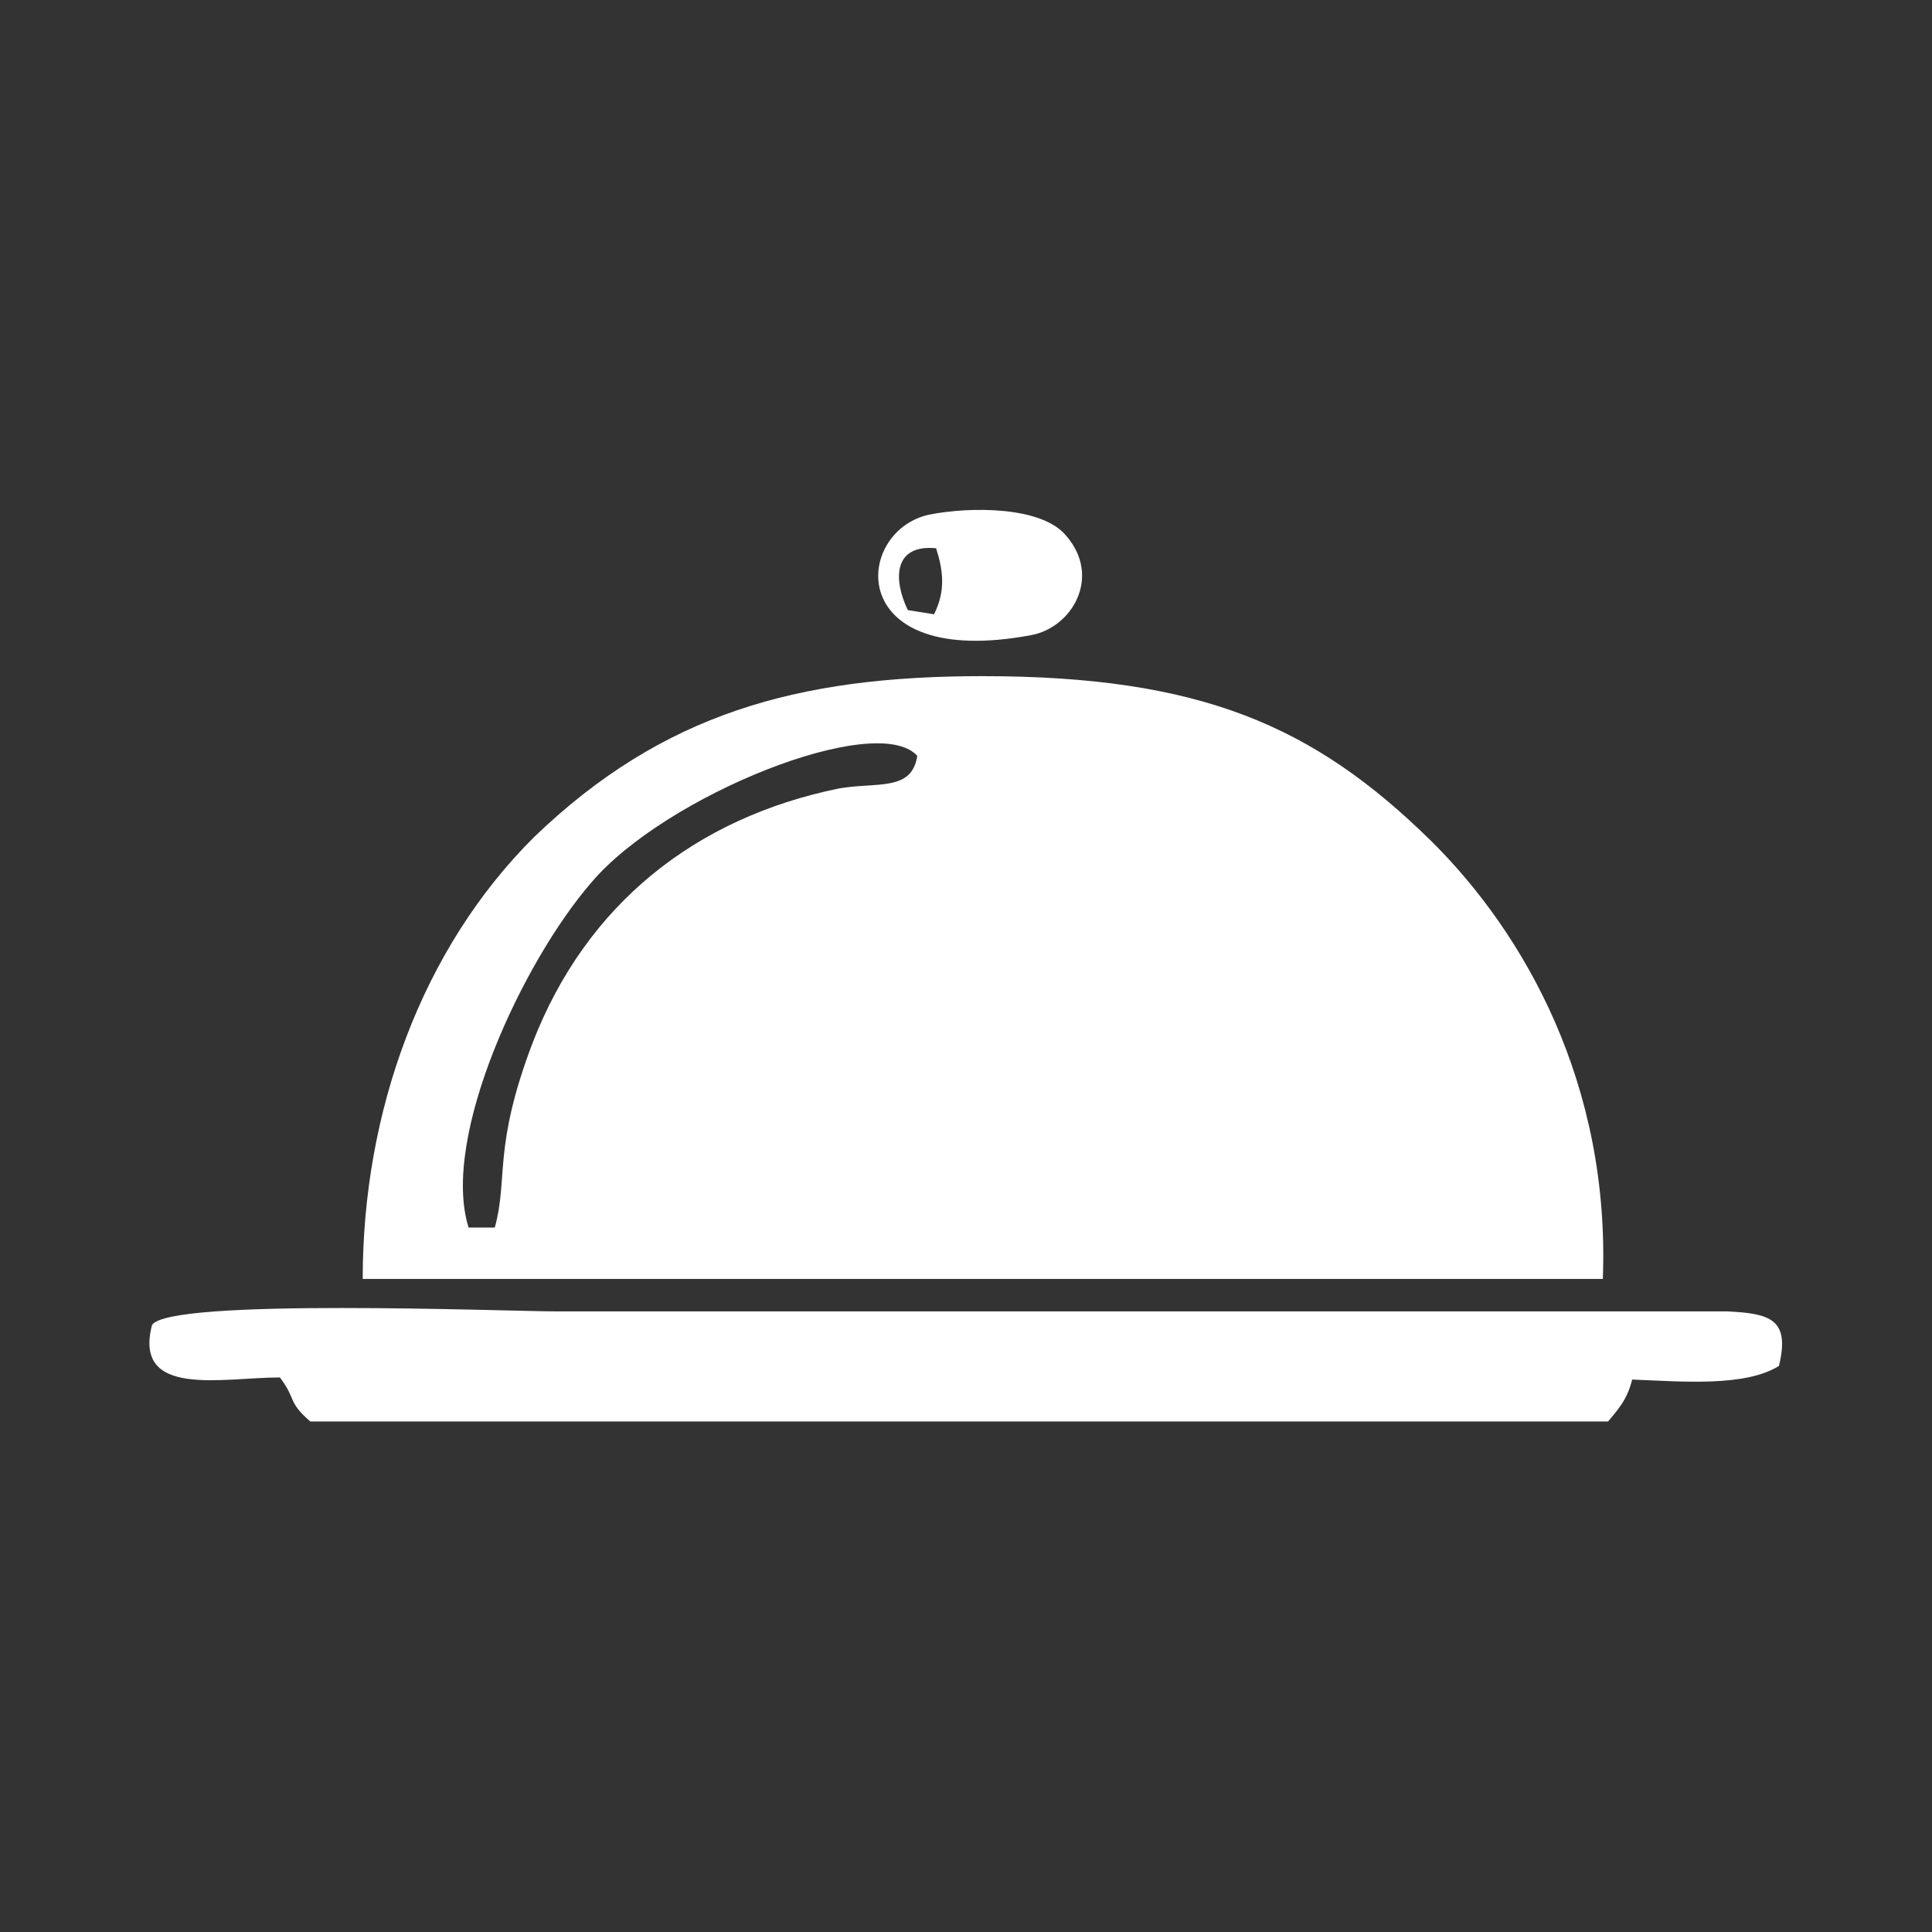 <?xml version="1.0" encoding="utf-8"?>
<!-- Generator: Adobe Illustrator 23.0.3, SVG Export Plug-In . SVG Version: 6.00 Build 0)  -->
<svg version="1.1" id="Layer_1" xmlns="http://www.w3.org/2000/svg" xmlns:xlink="http://www.w3.org/1999/xlink" x="0px" y="0px"
	 viewBox="0 0 184.3 184.3" style="enable-background:new 0 0 184.3 184.3;" xml:space="preserve">
<rect x="0" y="0" width="184.3" height="184.3" fill="#333333" stroke="none"/>
<style type="text/css">
	.st0{fill:#FFFFFF;}
</style>
<g id="Layer_x0020_1">
	<g id="_2058152443376">
		<path class="st0" d="M47.2,117.1h-2.5c-2.7-8.6,5.2-25.4,11.7-32.9c7-8.3,27.2-16.4,31.1-12.1c-0.5,3.4-3.8,2.5-7.4,3.1
			C66.3,78,55.9,86.3,50.8,99.5C47,109.5,48.5,112.4,47.2,117.1z M34.6,122h118.3c0.7-18.5-7.4-32.9-16.4-41.8
			c-11.2-11-22-15.7-42.8-15.7C76,64.5,63.2,68.1,51,79.8C40.2,90.5,34.6,106.1,34.6,122z"/>
		<path class="st0" d="M29.6,135.6h123.8c0.9-1.1,1.8-2,2.3-4c4.9,0.2,10.8,0.7,14-1.3c1.1-4.5-0.9-5-4.9-5.2c-3.4,0-6.8,0-10.1,0
			H53.2c-4.9,0-37.1-1.3-38.7,1.3c-1.8,7,6.7,5,12.2,5C28.3,133.5,27.4,133.7,29.6,135.6z"/>
		<path class="st0" d="M86.6,58.2c-1.4-2.9-1.4-6.3,2.7-5.9c0.7,2.2,0.9,4.1-0.2,6.3L86.6,58.2z M88.6,49.1
			c-7.2,1.6-8.1,14.8,9.7,11.5c4-0.7,6.8-5.6,3.4-9.5C99.4,48.3,92.6,48.3,88.6,49.1z"/>
	</g>
</g>
</svg>
